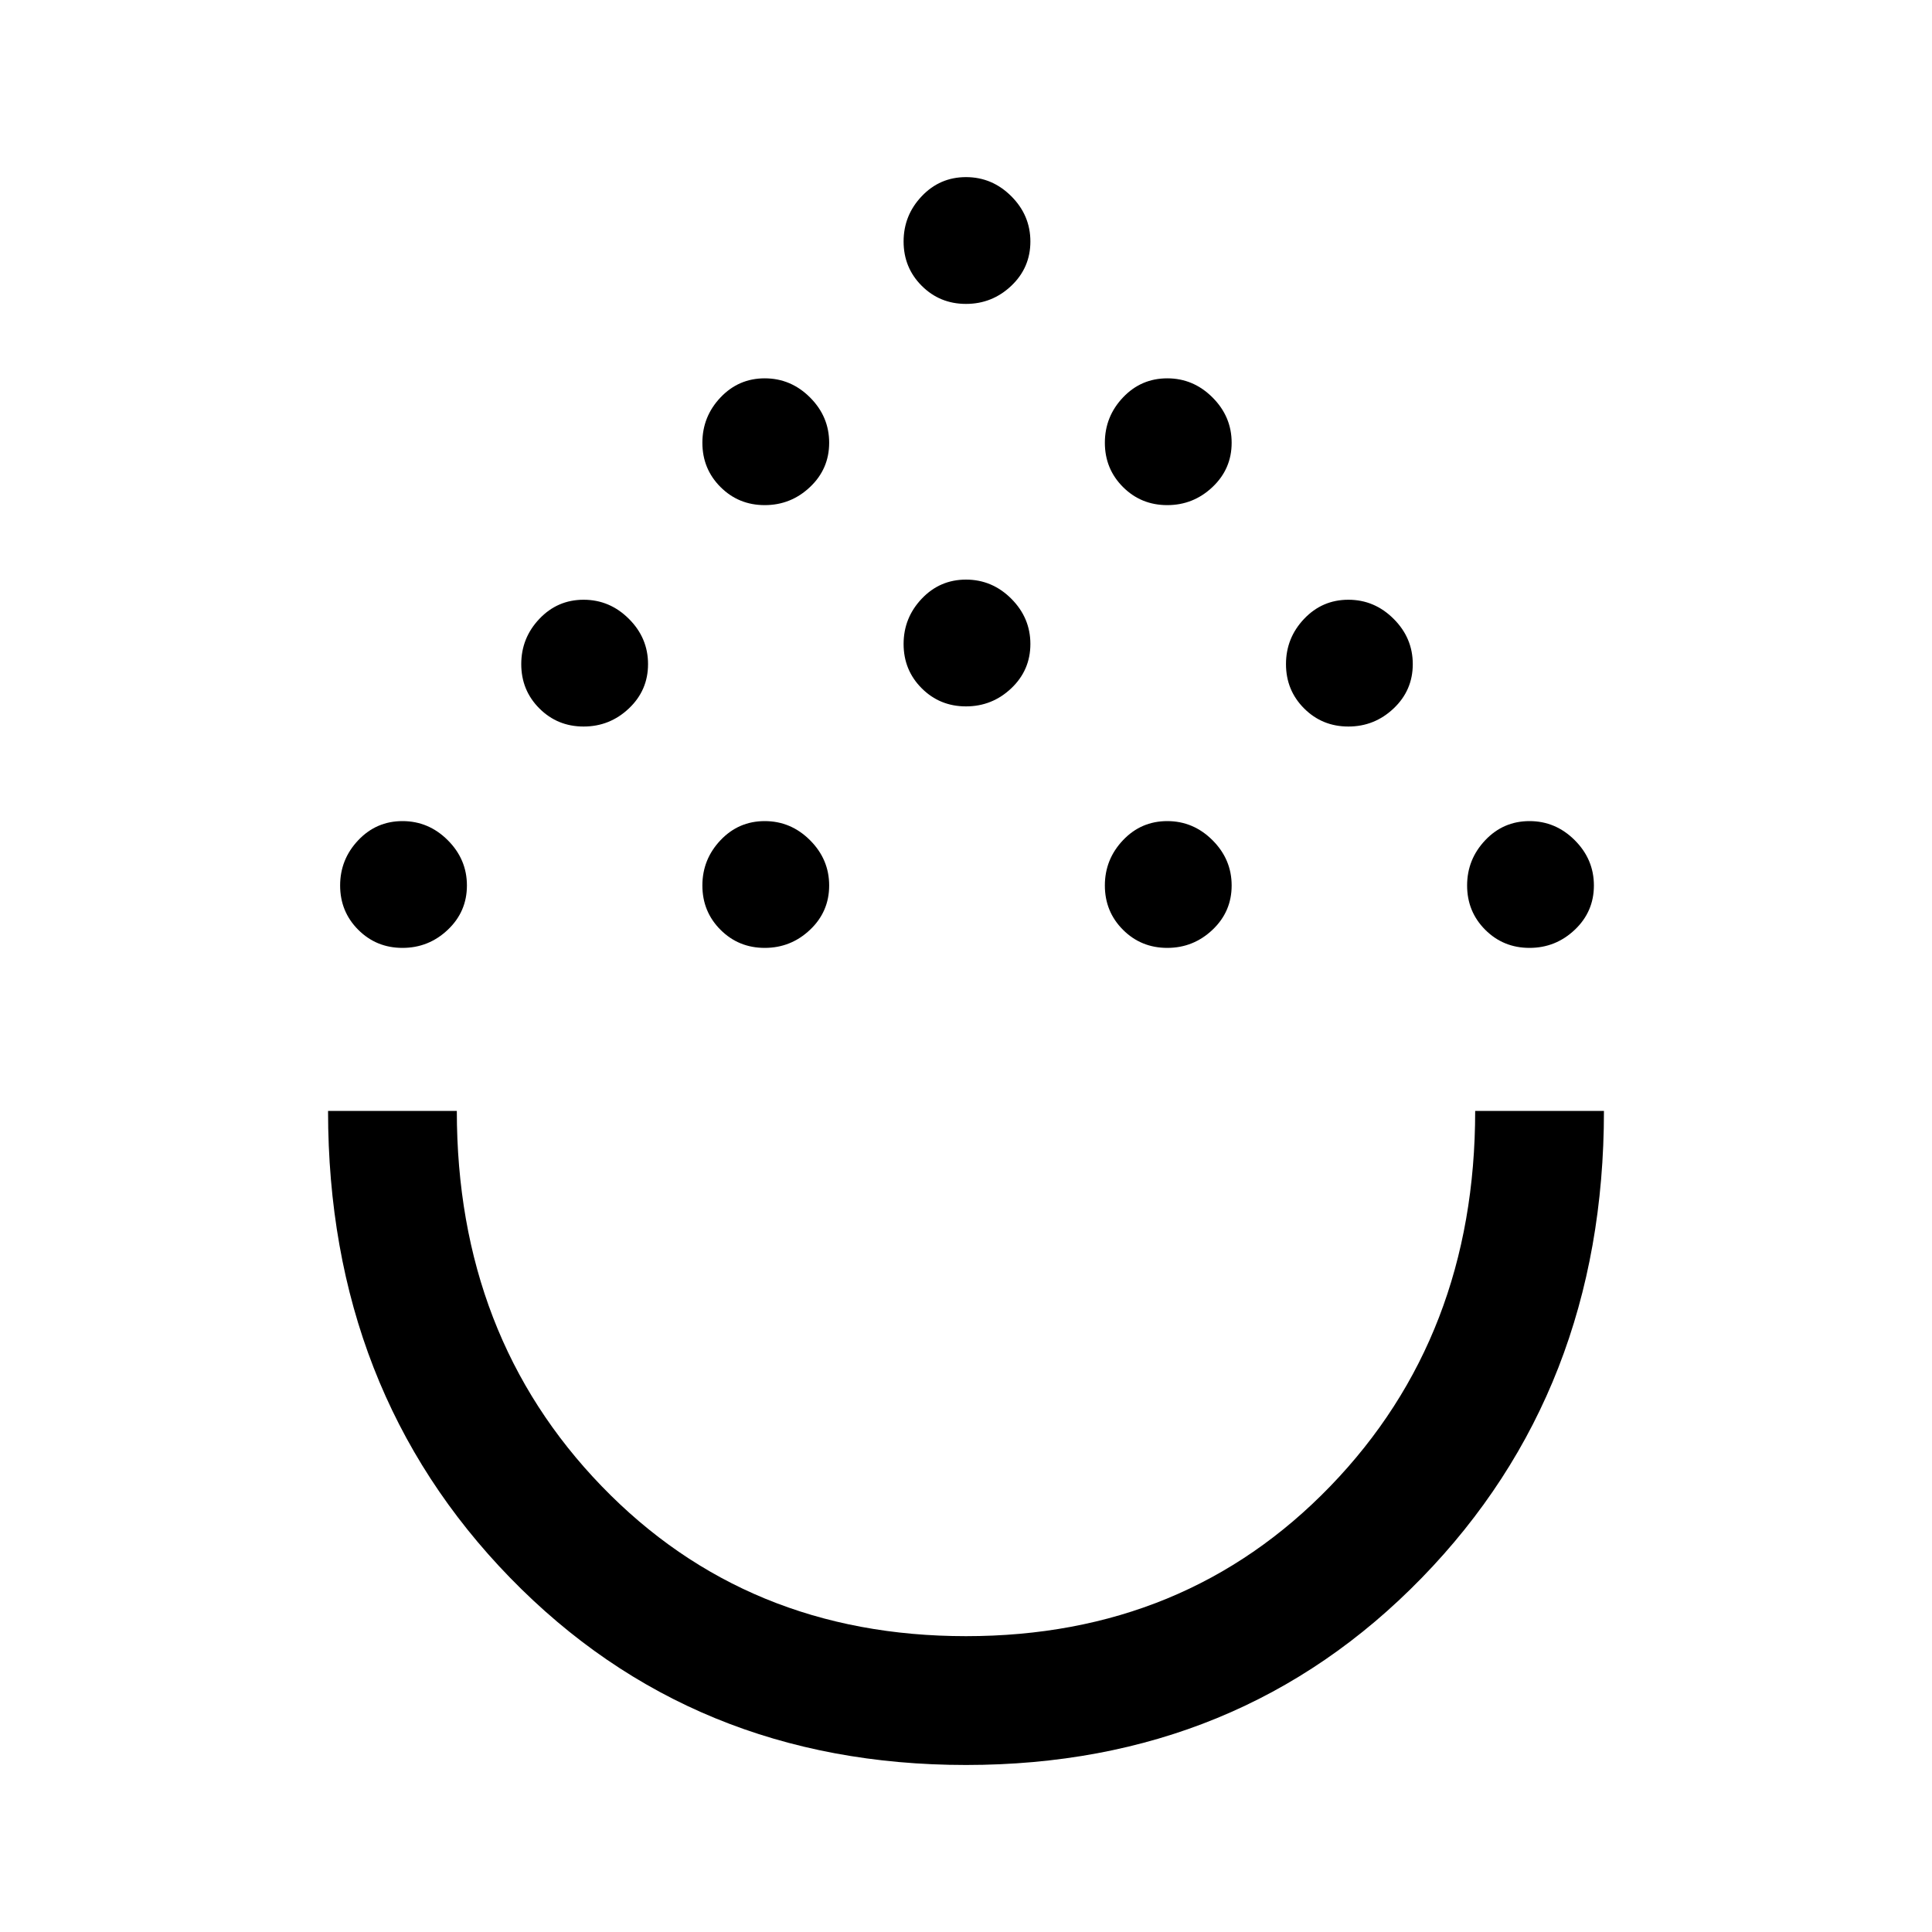 <svg xmlns="http://www.w3.org/2000/svg" height="40" width="40"><path d="M20 36.542q-5.667 0-9.438-3.875-3.77-3.875-3.77-9.667h2.666q0 4.667 3 7.771T20 33.875q4.542 0 7.542-3.104t3-7.771h2.666q0 5.792-3.771 9.667-3.77 3.875-9.437 3.875ZM8.333 19.625q-.541 0-.916-.375t-.375-.917q0-.541.375-.937T8.333 17q.542 0 .938.396.396.396.396.937 0 .542-.396.917t-.938.375Zm7.5 0q-.541 0-.916-.375t-.375-.917q0-.541.375-.937t.916-.396q.542 0 .938.396.396.396.396.937 0 .542-.396.917t-.938.375Zm8.334 0q-.542 0-.917-.375t-.375-.917q0-.541.375-.937t.917-.396q.541 0 .937.396t.396.937q0 .542-.396.917t-.937.375Zm7.5 0q-.542 0-.917-.375t-.375-.917q0-.541.375-.937t.917-.396q.541 0 .937.396t.396.937q0 .542-.396.917t-.937.375Zm-19.584-4.583q-.541 0-.916-.375t-.375-.917q0-.542.375-.937.375-.396.916-.396.542 0 .938.396.396.395.396.937t-.396.917q-.396.375-.938.375Zm15.834 0q-.542 0-.917-.375t-.375-.917q0-.542.375-.937.375-.396.917-.396.541 0 .937.396.396.395.396.937t-.396.917q-.396.375-.937.375ZM20 14.625q-.542 0-.917-.375t-.375-.917q0-.541.375-.937T20 12q.542 0 .938.396.395.396.395.937 0 .542-.395.917-.396.375-.938.375Zm-4.167-4.167q-.541 0-.916-.375t-.375-.916q0-.542.375-.938.375-.396.916-.396.542 0 .938.396.396.396.396.938 0 .541-.396.916t-.938.375Zm8.334 0q-.542 0-.917-.375t-.375-.916q0-.542.375-.938.375-.396.917-.396.541 0 .937.396t.396.938q0 .541-.396.916t-.937.375ZM20 6.292q-.542 0-.917-.375T18.708 5q0-.542.375-.937.375-.396.917-.396t.938.396q.395.395.395.937t-.395.917q-.396.375-.938.375ZM20 23Z"/></svg>